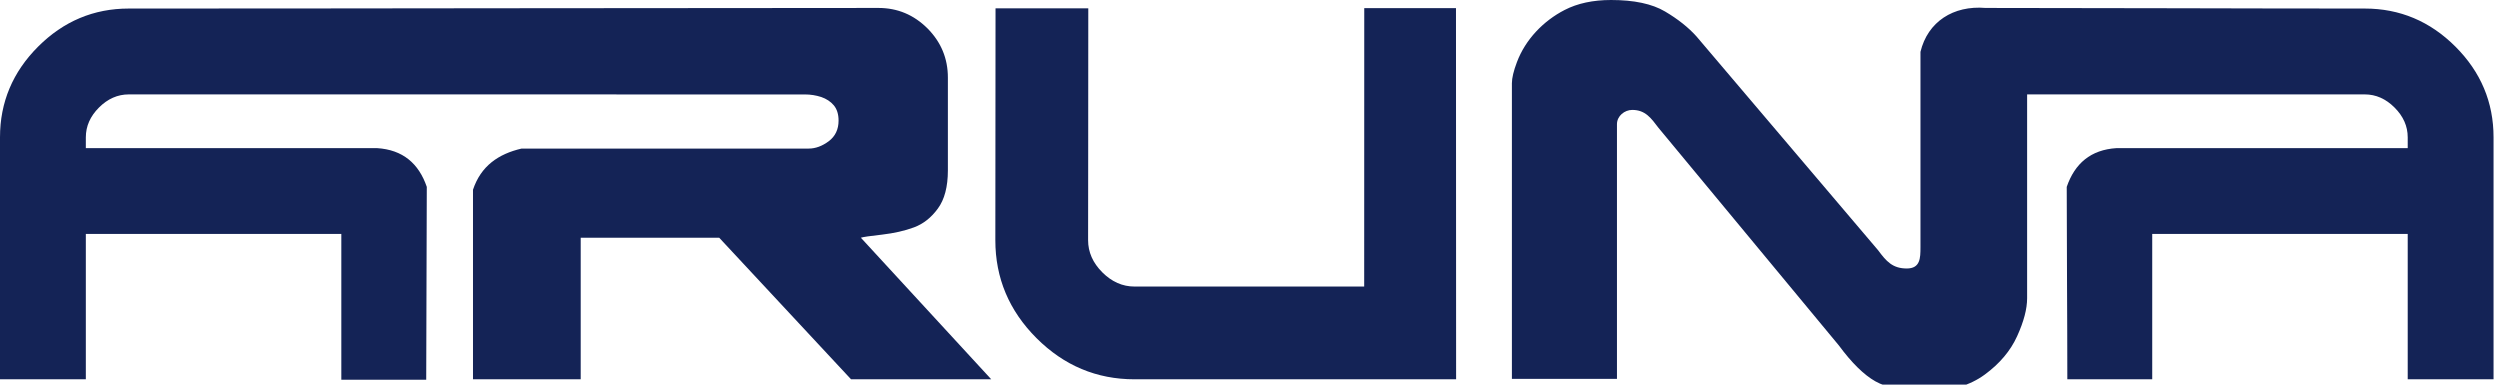 <svg width="117" height="18" viewBox="0 0 117 18" fill="none" xmlns="http://www.w3.org/2000/svg">
<g clip-path="url(#clip0_1421_6589)">
<path fill-rule="evenodd" clip-rule="evenodd" d="M112.681 6.932V6.426C112.681 5.907 112.476 5.443 112.065 5.033C111.655 4.623 111.191 4.418 110.672 4.418H94.869V13.96C94.869 14.46 94.712 15.052 94.401 15.735C94.091 16.418 93.586 17.018 92.886 17.531C92.187 18.044 91.302 18.301 90.225 18.301C89.12 18.301 88.301 18.148 87.767 17.846C87.233 17.544 86.662 16.985 86.058 16.166L77.615 5.98C77.272 5.527 77.001 5.144 76.39 5.144C76.029 5.144 75.674 5.428 75.674 5.811V17.73H70.757V3.894C70.757 3.65 70.836 3.319 70.993 2.905C71.391 1.849 72.228 0.979 73.224 0.467C73.824 0.157 74.552 0 75.397 0C76.473 0 77.317 0.178 77.925 0.538C78.534 0.898 79.026 1.291 79.399 1.709L87.899 11.716C88.275 12.224 88.569 12.565 89.236 12.565C89.869 12.565 89.878 12.083 89.878 11.572V2.427C90.216 1.02 91.413 0.245 92.927 0.372C98.815 0.372 104.751 0.4 110.672 0.4C112.312 0.4 113.727 0.995 114.915 2.183C116.103 3.371 116.698 4.787 116.698 6.426V17.751H112.681V10.949H100.724V17.751H96.751C96.751 14.729 96.723 11.744 96.723 8.746C97.099 7.653 97.844 7.007 99.057 6.932H112.681Z" fill="#142356"/>
<path fill-rule="evenodd" clip-rule="evenodd" d="M50.923 11.239C50.923 11.8 51.145 12.302 51.588 12.745C52.031 13.188 52.533 13.41 53.094 13.41H63.844L63.847 0.382H68.14C68.14 6.263 68.146 11.878 68.146 17.751H53.094C51.322 17.751 49.792 17.108 48.509 15.825C47.225 14.541 46.581 13.011 46.582 11.239L46.591 0.39H50.932C50.932 6.344 50.923 8.939 50.923 11.239Z" fill="#142356"/>
<path fill-rule="evenodd" clip-rule="evenodd" d="M4.017 6.932V6.426C4.017 5.907 4.222 5.443 4.632 5.033C5.042 4.623 5.507 4.418 6.026 4.418C16.576 4.418 27.119 4.42 37.669 4.42C37.937 4.42 38.19 4.461 38.434 4.54C38.674 4.623 38.873 4.751 39.022 4.929C39.171 5.107 39.245 5.347 39.245 5.645C39.245 6.055 39.092 6.378 38.786 6.609C38.48 6.837 38.165 6.953 37.85 6.953H24.41C23.323 7.205 22.506 7.77 22.136 8.879V17.751H27.177V11.125H33.658L39.829 17.751H46.39L40.288 11.125C40.388 11.091 40.719 11.042 41.282 10.98C41.844 10.914 42.341 10.802 42.776 10.64C43.21 10.479 43.583 10.185 43.893 9.759C44.203 9.337 44.361 8.741 44.361 7.971V3.634C44.361 2.736 44.042 1.97 43.405 1.328C42.763 0.691 42.002 0.372 41.112 0.372C29.392 0.372 17.741 0.4 6.026 0.4C4.386 0.4 2.971 0.995 1.783 2.183C0.595 3.371 0 4.787 0 6.426V17.751H4.017V10.949H15.974V17.771H19.947C19.947 14.742 19.974 11.751 19.974 8.746C19.599 7.653 18.854 7.007 17.641 6.932H15.974H4.017Z" fill="#142356"/>
</g>
<defs>
<clipPath id="clip0_1421_6589">
<rect width="117" height="18" fill="white"/>
</clipPath>
</defs>
</svg>

